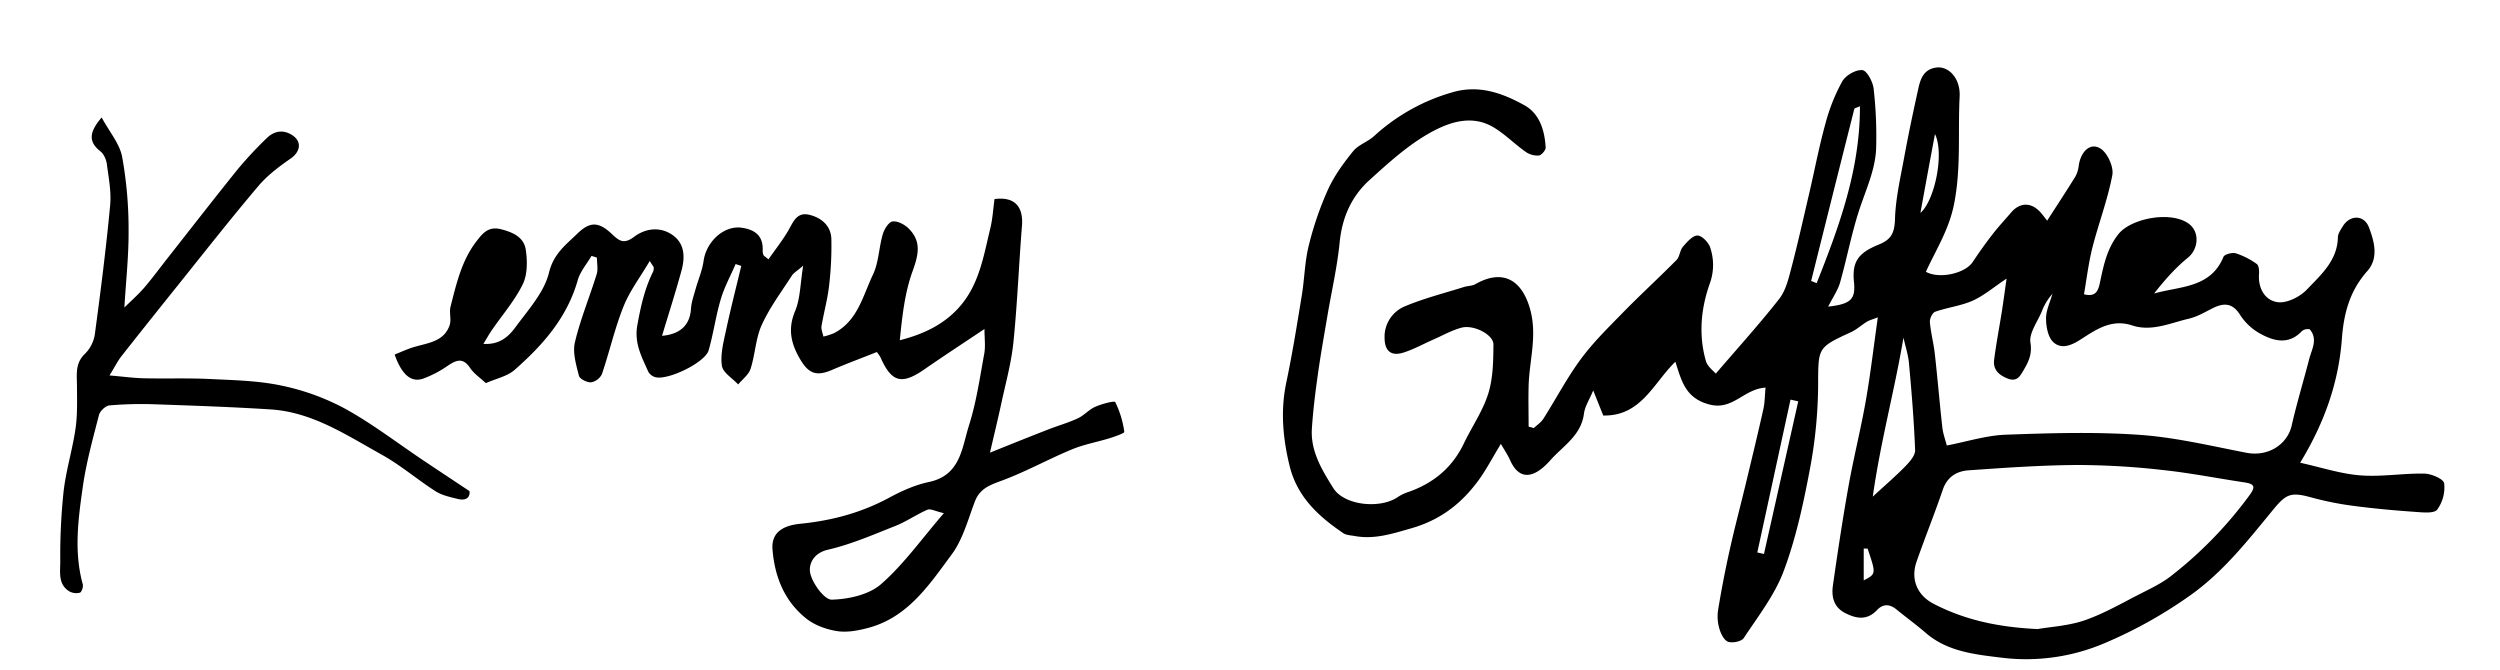 <svg id="Layer_1" data-name="Layer 1" xmlns="http://www.w3.org/2000/svg" viewBox="0 0 1328.13 355.98"><path d="M971.22,162.89c12.11-1.33,14.61-4,13.71-13-1.09-10.84,2.18-15.51,13.25-20,6.81-2.75,8.31-6.46,8.54-13.64.36-11.14,3-22.24,5-33.29,2.23-12.06,4.77-24.07,7.43-36.05,1.14-5.16,2.91-10.08,9.36-11,6.77-1,13,5.78,12.56,15.29-1,19.19.88,38.32-3.06,57.67-2.71,13.29-9.54,23.9-14.88,35.52,7.2,4,20.88.85,24.87-5.18,3.31-5,6.8-9.9,10.47-14.64,3.14-4.06,6.64-7.83,10-11.73,4.6-5.38,10.6-5.48,15.43-.16,1.53,1.69,2.86,3.56,3.66,4.56,5-7.79,10.06-15.46,14.89-23.28a15.13,15.13,0,0,0,1.86-5.82c1.07-7.75,6.24-12.66,11.65-9.17,3.72,2.41,7,9.72,6.23,14-2.44,13-7.29,25.63-10.59,38.55-2,7.95-3,16.19-4.47,24.81,5.68,1.47,7.38-1.17,8.35-5.69,2-9.2,3.61-18.22,9.91-26.22,6.63-8.43,27.87-12.55,37.39-5.56,5.94,4.34,5.19,13.45-.41,18-6.74,5.48-12.53,12.12-18,19.07,13.83-3.94,30.06-2.83,36.86-19.49.56-1.37,4.69-2.43,6.62-1.85a40.26,40.26,0,0,1,11.07,5.66c1.1.76,1.32,3.47,1.19,5.23-.59,7.72,3.17,14.13,9.91,15.05,4.87.66,11.81-2.81,15.47-6.66,7.44-7.81,16.23-15.37,16.52-27.74,0-2,1.44-4,2.51-5.76,3.75-6.33,11.39-6.42,14,.45,2.83,7.52,5.27,16.26-.88,23.18-9.31,10.49-12.49,22.32-13.52,36.09-1.7,22.82-9.1,44.29-22.16,65.74,11.26,2.47,21.5,5.9,31.95,6.71,11.28.88,22.75-1.16,34.11-.93,3.71.08,10.11,2.86,10.45,5.13a20,20,0,0,1-3.71,14c-1.65,2.12-7.53,1.5-11.45,1.22-11-.78-22-1.75-32.93-3.2a166.89,166.89,0,0,1-22.4-4.47c-10.85-3-13.37-2-20.3,6.41-13.33,16.21-26.29,32.84-43.64,45.25a239.31,239.31,0,0,1-45.62,25.58,106.16,106.16,0,0,1-55.37,7.83c-13.69-1.68-28.43-3.15-39.91-13.07-5-4.33-10.39-8.22-15.51-12.42-3.63-3-7.19-3.24-10.45.22-5.26,5.57-10.92,4.67-16.93,1.59-6.22-3.17-7.35-8.8-6.5-14.75,2.52-17.57,5.15-35.14,8.27-52.61,2.71-15.18,6.51-30.17,9.18-45.36,2.51-14.25,4.17-28.65,6.4-44.36-2.78,1.08-4.42,1.47-5.8,2.31-2.88,1.75-5.42,4.16-8.45,5.55-18.16,8.34-17.35,8.27-17.47,28.89a249.78,249.78,0,0,1-4.58,45c-3.42,18-7.35,36.08-13.75,53.13-4.78,12.71-13.6,24-21.19,35.5-1.19,1.8-5.8,2.72-8.19,2-2.06-.64-3.85-4-4.61-6.54a23.1,23.1,0,0,1-.88-10q2.64-16.2,6.22-32.26c2.61-11.76,5.72-23.41,8.54-35.12,3.18-13.21,6.38-26.41,9.34-39.67.8-3.54.77-7.27,1.17-11.47-11.58.68-17.32,12.17-29.68,9-12.77-3.26-14.9-12.31-18.22-22.75-11.72,11.38-18.2,29-38.32,28.57-1.55-3.85-3.09-7.69-5.33-13.3-2,4.81-4.42,8.44-4.92,12.31-1.5,11.72-11.2,17.19-18,24.91a37.71,37.71,0,0,1-3.34,3.35c-8.19,7.18-14.18,4.79-17.85-3.44-1.26-2.82-3-5.41-4.95-8.75-4.58,7.52-7.87,13.92-12.09,19.64-9,12.18-20.1,20.79-35.44,25.18-10.16,2.91-19.65,6.06-30.2,4.11-2-.37-4.4-.42-6-1.51-13.24-9-24.56-19.29-28.59-36.07-3.56-14.77-4.8-29.17-1.64-44.13,3.23-15.3,5.69-30.77,8.22-46.21,1.43-8.76,1.55-17.8,3.68-26.36a172.69,172.69,0,0,1,10.19-29.7c3.33-7.33,8.26-14.12,13.37-20.42,2.78-3.45,7.8-5,11.17-8.08a103.54,103.54,0,0,1,41.61-23.25c14-4.12,26.58.42,38.26,6.91,8.09,4.5,10.74,13.43,11.26,22.44.08,1.43-2.26,4.11-3.69,4.26a11.14,11.14,0,0,1-7-2c-5.71-4.06-10.74-9.16-16.67-12.8-11.87-7.28-24.16-2.84-34.32,2.86-11.67,6.55-21.93,15.93-31.94,25C718,104.28,713,115.52,711.7,128.76c-1.29,13-4.28,25.89-6.47,38.83-1.78,10.49-3.67,21-5.14,31.51-1.34,9.53-2.54,19.11-3.15,28.71-.76,11.95,5.43,21.95,11.33,31.43s25.33,11.23,34.52,4.68a23.29,23.29,0,0,1,5.74-2.66c13.1-4.68,23-12.86,29.09-25.56,4.25-8.89,10.07-17.23,13-26.51,2.58-8.26,2.72-17.45,2.77-26.24,0-5.15-10.46-10.57-16.9-8.88-5.2,1.37-10,4.13-15,6.31-5.28,2.32-10.39,5.18-15.87,6.92-6.64,2.1-10-.86-10.06-7.76a17.49,17.49,0,0,1,11.07-16.92c10.07-4.2,20.77-6.9,31.21-10.18,2-.62,4.31-.51,6-1.5,14.2-8.07,24.54-2.66,29,13.2,4,14.11-.43,27.41-.76,41.08-.18,7.14,0,14.28,0,21.43l2.78.76c1.72-1.65,3.86-3,5.1-5,6.72-10.58,12.55-21.8,20-31.83,6.66-9,14.82-16.92,22.69-25,9.15-9.33,18.81-18.16,28-27.46,1.72-1.74,1.75-5.07,3.38-7,2.17-2.53,5.14-6,7.77-6,2.36,0,6,3.79,6.81,6.58a28.8,28.8,0,0,1-.25,18.86c-4.74,13.27-6.08,27.36-2.09,41.25.84,2.94,4,5.21,5.24,6.69,12-14,23.32-26.47,33.71-39.73,3.44-4.4,4.93-10.61,6.4-16.23,3.54-13.5,6.57-27.14,9.74-40.74,2.79-12,5.09-24.18,8.39-36.07a98.92,98.92,0,0,1,8.93-22.47c1.83-3.22,7.24-6.35,10.71-6,2.39.21,5.63,6.26,6,10a224.43,224.43,0,0,1,1.33,31c-.28,10.92-4.74,20.88-8.27,31.13-4.57,13.24-7.07,27.18-10.91,40.69C976.39,154.18,973.76,157.87,971.22,162.89ZM1066,148c-6.85,4.58-12,9-17.92,11.7-6.28,2.8-13.44,3.61-20,5.91-1.47.51-3,3.67-2.83,5.48.48,5.67,2,11.24,2.63,16.91,1.46,13,2.54,26.11,4,39.15.36,3.24,1.56,6.39,2.36,9.52,10.79-2.07,21-5.36,31.23-5.73,23.67-.87,47.47-1.58,71,.06,19.12,1.32,38,5.87,57,9.54,11.12,2.16,21.61-4.07,24-14.52,2.69-11.79,6.23-23.39,9.25-35.11,1.37-5.32,4.85-10.77.3-16a8.94,8.94,0,0,0-2,0,4.87,4.87,0,0,0-2.15,1c-6.79,7.27-14.56,5.45-21.78,1.53a29.88,29.88,0,0,1-10.86-9.89c-4.29-7-9.12-6.72-15.32-3.52-3.9,2-7.85,4.29-12.05,5.26-9.88,2.3-19.77,7-30.08,3.61-11.26-3.75-19.62,2.48-27.75,7.64-5.29,3.37-10.25,4.92-14.24,1.18-2.81-2.63-3.81-8.23-3.83-12.51s2.16-8.72,3.38-13.08a30.24,30.24,0,0,0-5.67,9.4c-2.27,5.49-6.79,11.41-6,16.47,1,6.14-1,10.16-3.59,14.58-1.85,3.1-3.46,6.55-8.63,4.47-4.82-1.93-7.7-4.86-7.06-9.93,1.12-8.79,2.82-17.52,4.2-26.28C1064.41,159.5,1065.11,154.22,1066,148Zm16.32,186.22c7.33-1.28,16.75-1.75,25.3-4.73,10.28-3.58,19.87-9.19,29.64-14.16,5.4-2.74,11-5.41,15.76-9.06a216,216,0,0,0,41.85-42.92c3.41-4.57,3.14-6.22-2.46-7.07-14.41-2.16-28.73-5-43.2-6.55a408.19,408.19,0,0,0-45.67-2.7c-19.29.12-38.58,1.48-57.83,2.84-6.18.44-11.25,3.45-13.56,10.2-4.4,12.89-9.51,25.53-14,38.4-3.19,9.23.35,17.71,8.9,22.2C1043.81,329.42,1061.83,333.22,1082.33,334.18Zm-71.11-154.8c-4.68,27.92-12.13,54.91-16.29,84.42,7.31-6.75,12.62-11.27,17.43-16.26,2.27-2.36,5.17-5.68,5.06-8.46-.58-15.34-1.85-30.65-3.24-45.94C1013.76,188.5,1012.24,184,1011.22,179.38Zm-49-30.14,2.89,1.15c11.92-30,23.08-60.23,23-94-1.64.78-2.83,1-3,1.46Q973.58,103.51,962.18,149.24Zm-6.89,63.93-4.11-.91-17.64,81.2,3.54.79Zm65-100.19c7.54-6.64,12.7-31.56,7.64-41.8C1025.39,84.84,1022.89,98.49,1020.24,113ZM992.17,291.46l-2.06-.06v16.93C996.71,304.89,996.71,304.89,992.17,291.46Z"/><path d="M523,174.78c-11.41,7.65-21.71,14.35-31.8,21.36-12.15,8.43-17.52,7.07-23.45-6.32a19.65,19.65,0,0,0-1.94-2.8c-8.08,3.21-16.08,6.19-23.93,9.55s-12.09,2.08-16.49-5.2c-5-8.27-7.13-16.28-3-26.07,2.8-6.69,2.73-14.58,4.3-24.15-3.09,2.68-4.94,3.7-6,5.26-5.55,8.61-11.79,16.94-16,26.19-3.27,7.17-3.48,15.67-5.93,23.29-1,3.17-4.33,5.59-6.6,8.36-3-3.29-8.11-6.27-8.65-9.93-.89-5.92.81-12.37,2.11-18.45,2.47-11.58,5.42-23.06,8.18-34.59l-3-1c-2.68,6.22-6,12.25-7.89,18.7-2.65,8.89-3.88,18.19-6.44,27.11-1.9,6.63-22.3,16.39-28.64,14.19a6.23,6.23,0,0,1-3.47-2.9c-3.43-7.8-7.51-15-5.77-24.63,1.78-9.87,3.87-19.34,8.31-28.3a4.77,4.77,0,0,0,.4-2.25c0-.45-.49-.88-2.11-3.56-5.15,8.72-10.74,16.06-14,24.31-4.64,11.6-7.38,23.94-11.42,35.8a8,8,0,0,1-5.8,4.37c-2.16.12-6-1.81-6.42-3.51-1.46-5.8-3.42-12.29-2.12-17.79,2.91-12.28,7.83-24.08,11.56-36.18.83-2.69.12-5.85.12-8.8l-2.86-.89c-2.5,4.27-6,8.26-7.32,12.86-5.62,19.92-18.61,34.61-33.59,47.73-3.91,3.42-9.81,4.58-15.23,7-2.91-2.74-6.32-5-8.44-8.16-3.85-5.69-7.42-4-11.92-1a56.93,56.93,0,0,1-13.1,6.82c-6.27,2.07-11.21-2.13-15-12.85,3.53-1.38,7-3.06,10.7-4.11,7.34-2.11,15.61-2.87,18.53-11.52,1-3-.33-6.69.47-9.8,3.11-12.16,5.86-24.47,13.82-34.8,3.4-4.43,6.47-8,13-6.34s12.22,4.33,13.17,11c.86,5.94.92,13-1.6,18.2-4.26,8.72-10.87,16.29-16.43,24.39-1.42,2.07-2.65,4.27-4.51,7.3,8.44.59,13.32-3.78,16.86-8.61,6.8-9.29,15.41-18.63,18-29.23,2.46-10.07,8.92-14.74,15-20.65,6.8-6.65,11.46-6.43,18.44.18,3.81,3.61,6.31,5.56,11.77,1.45,6-4.53,14-5.69,20.76-.72,6.29,4.66,6.28,11.88,4.4,18.73-3.14,11.47-6.78,22.8-10.32,34.57,9.95-.84,14.84-6,15.37-14.31.22-3.48,1.46-6.93,2.4-10.34,1.4-5,3.58-10,4.3-15.1,1.44-10.33,10.78-18.91,20.13-17.68,7.23,1,11.69,4.38,11.26,12.32a5.21,5.21,0,0,0,.47,2.28c.17.41.74.66,2.61,2.22,3.48-5,7.21-9.73,10.29-14.88,2.71-4.55,4.51-10.4,11.26-8.82,6.55,1.53,11.68,5.8,11.87,13a180.06,180.06,0,0,1-1.24,24.89c-.82,7.15-2.8,14.16-4,21.28-.28,1.75.62,3.69,1,5.55a35,35,0,0,0,5.64-1.81c12.59-6.49,15.31-19.83,20.65-31,3.13-6.54,3.18-14.48,5.27-21.61.78-2.66,3.19-6.5,5.22-6.74,2.72-.32,6.46,1.68,8.59,3.83,6.61,6.68,5.33,13.47,2.06,22.46-4.19,11.5-5.56,24-6.84,36.82,13.05-3.32,23.91-8.64,32.12-18.2,10.19-11.84,12.47-26.91,16-41.39,1.2-5,1.48-10.23,2.2-15.4,10.42-1.4,15.43,3.73,14.58,14.24-1.65,20.54-2.44,41.15-4.52,61.64-1.09,10.8-4,21.43-6.33,32.1-1.84,8.58-3.92,17.11-6.15,26.75C537,236,547,232,557.12,228.06c5.15-2,10.51-3.5,15.49-5.83,3.33-1.55,5.93-4.68,9.29-6.15s10.14-3.3,10.59-2.46a52,52,0,0,1,4.8,15.82c.11.71-5,2.49-7.81,3.36-6.7,2.08-13.74,3.3-20.18,6-12,5-23.51,11.34-35.67,16-6.62,2.53-12.86,4.09-15.72,11.61-3.66,9.6-6.38,20.13-12.34,28.17-11.84,16-23.23,33.39-44.36,39-5.29,1.41-11.14,2.52-16.43,1.71-5.68-.87-11.85-3.07-16.31-6.58-11.69-9.22-16.92-22.23-18.08-36.84-.6-7.67,3.77-12.52,14.77-13.62,16.76-1.67,32.44-5.85,47.28-13.88,6.62-3.58,13.78-6.78,21.09-8.32,16.79-3.54,17.47-18.17,21.23-30,3.93-12.35,5.77-25.37,8.13-38.17C523.61,183.91,523,179.73,523,174.78Zm-21.58,97.85c-4.56-1.05-7.11-2.53-8.71-1.84-5.82,2.51-11.12,6.27-17,8.6-11.8,4.67-23.59,9.81-35.88,12.65-8.21,1.9-10.42,8.33-9.33,12.72,1.34,5.49,7.52,13.92,11.41,13.81,8.92-.24,19.72-2.62,26.15-8.24C480.11,299.8,489.59,286.36,501.42,272.63Z"/><path d="M54,62.41c4.15,7.65,9.52,13.87,10.88,20.86a215.66,215.66,0,0,1,3.43,38.84c.13,13.43-1.38,26.86-2.23,41.25,3.61-3.56,7.33-6.81,10.52-10.51,4.41-5.13,8.4-10.6,12.59-15.92,12.43-15.79,24.74-31.68,37.36-47.32a205.26,205.26,0,0,1,14.92-16c4-4,8.82-5,13.73-1.84,5.37,3.48,4.38,8.9-.84,12.5-6.21,4.29-12.44,9-17.27,14.75-14.71,17.38-28.77,35.3-43,53.05q-14.85,18.48-29.53,37.1c-1.91,2.42-3.29,5.26-6.38,10.28,7.34.63,12.81,1.39,18.28,1.51,11.63.27,23.29-.18,34.9.38,12.75.63,25.71.86,38.1,3.49a124.28,124.28,0,0,1,33.84,12.28c14.53,8,27.81,18.26,41.65,27.52,7.75,5.19,15.53,10.33,24.46,16.27.41,2.8-1.23,5.4-6.22,4.17-4-1-8.35-1.89-11.75-4.06-9.75-6.22-18.64-13.92-28.71-19.5-18.64-10.33-36.76-22.59-59-24-20.42-1.32-40.88-2-61.33-2.72a196.72,196.72,0,0,0-24.28.59c-2.05.19-5,3-5.54,5.1-3.26,12.65-6.77,25.32-8.6,38.21-2.43,17.13-4.79,34.47,0,51.73.37,1.32-.62,4.16-1.55,4.45a7.67,7.67,0,0,1-5.68-.75c-6-3.75-4.73-10.31-4.73-15.74a325.23,325.23,0,0,1,1.78-37.46c1.3-11.16,4.71-22.06,6.32-33.2,1.07-7.35.81-14.92.77-22.39,0-6.2-1.16-12.24,4.27-17.4a18.52,18.52,0,0,0,5.21-10.21c3.07-22.82,6-45.69,8.14-68.61.68-7.2-.78-14.66-1.75-21.94-.32-2.41-1.59-5.36-3.43-6.79C46.75,75.2,47.45,70.1,54,62.41Z"/></svg>